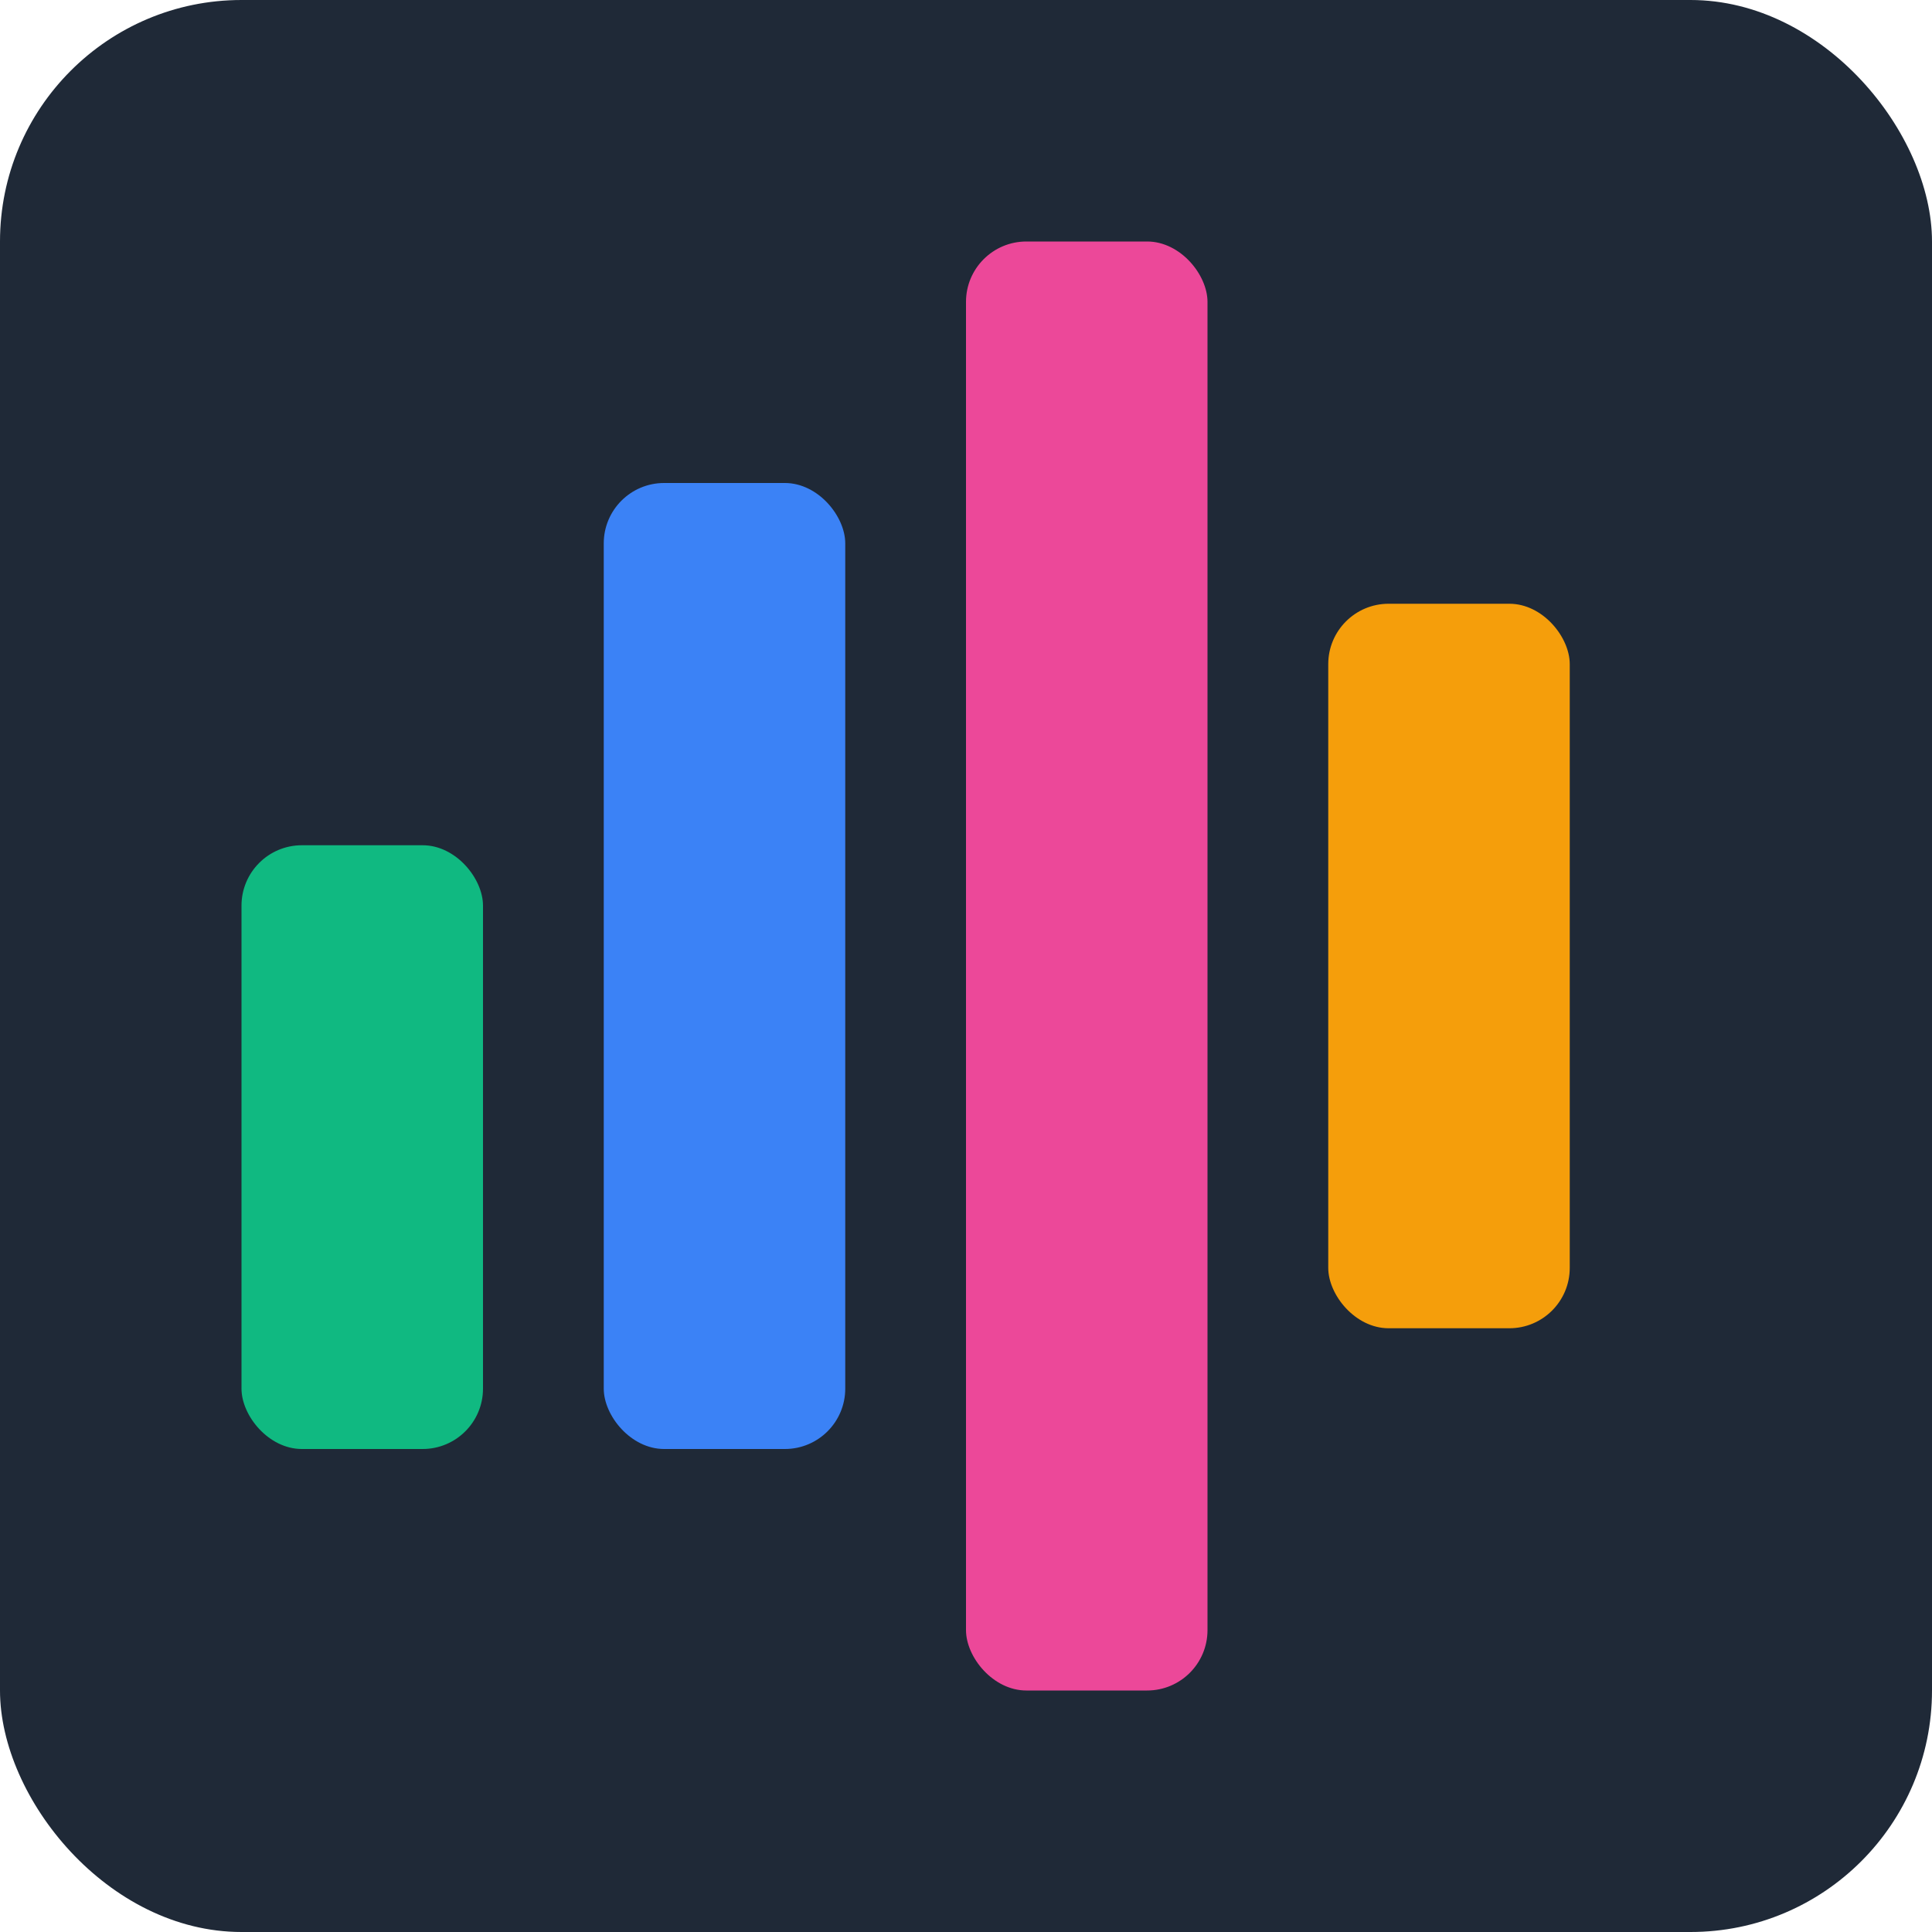 
<svg xmlns="http://www.w3.org/2000/svg" width="32" height="32" viewBox="0 0 32 32">
  <rect width="32" height="32" fill="#1f2937" rx="4" ry="4"/>
  <rect x="4" y="14" width="4" height="10" fill="#10b981" rx="1" ry="1">
    <animate attributeName="height" values="4;12;4" dur="1.2s" repeatCount="indefinite"/>
    <animate attributeName="y" values="20;12;20" dur="1.2s" repeatCount="indefinite"/>
  </rect>
  <rect x="10" y="8" width="4" height="16" fill="#3b82f6" rx="1" ry="1">
    <animate attributeName="height" values="16;6;16" dur="1s" repeatCount="indefinite"/>
    <animate attributeName="y" values="8;18;8" dur="1s" repeatCount="indefinite"/>
  </rect>
  <rect x="16" y="4" width="4" height="24" fill="#ec4899" rx="1" ry="1">
    <animate attributeName="height" values="24;8;24" dur="0.8s" repeatCount="indefinite"/>
    <animate attributeName="y" values="4;16;4" dur="0.8s" repeatCount="indefinite"/>
  </rect>
  <rect x="22" y="10" width="4" height="12" fill="#f59e0b" rx="1" ry="1">
    <animate attributeName="height" values="12;20;12" dur="1.5s" repeatCount="indefinite"/>
    <animate attributeName="y" values="10;6;10" dur="1.5s" repeatCount="indefinite"/>
  </rect>
</svg>
